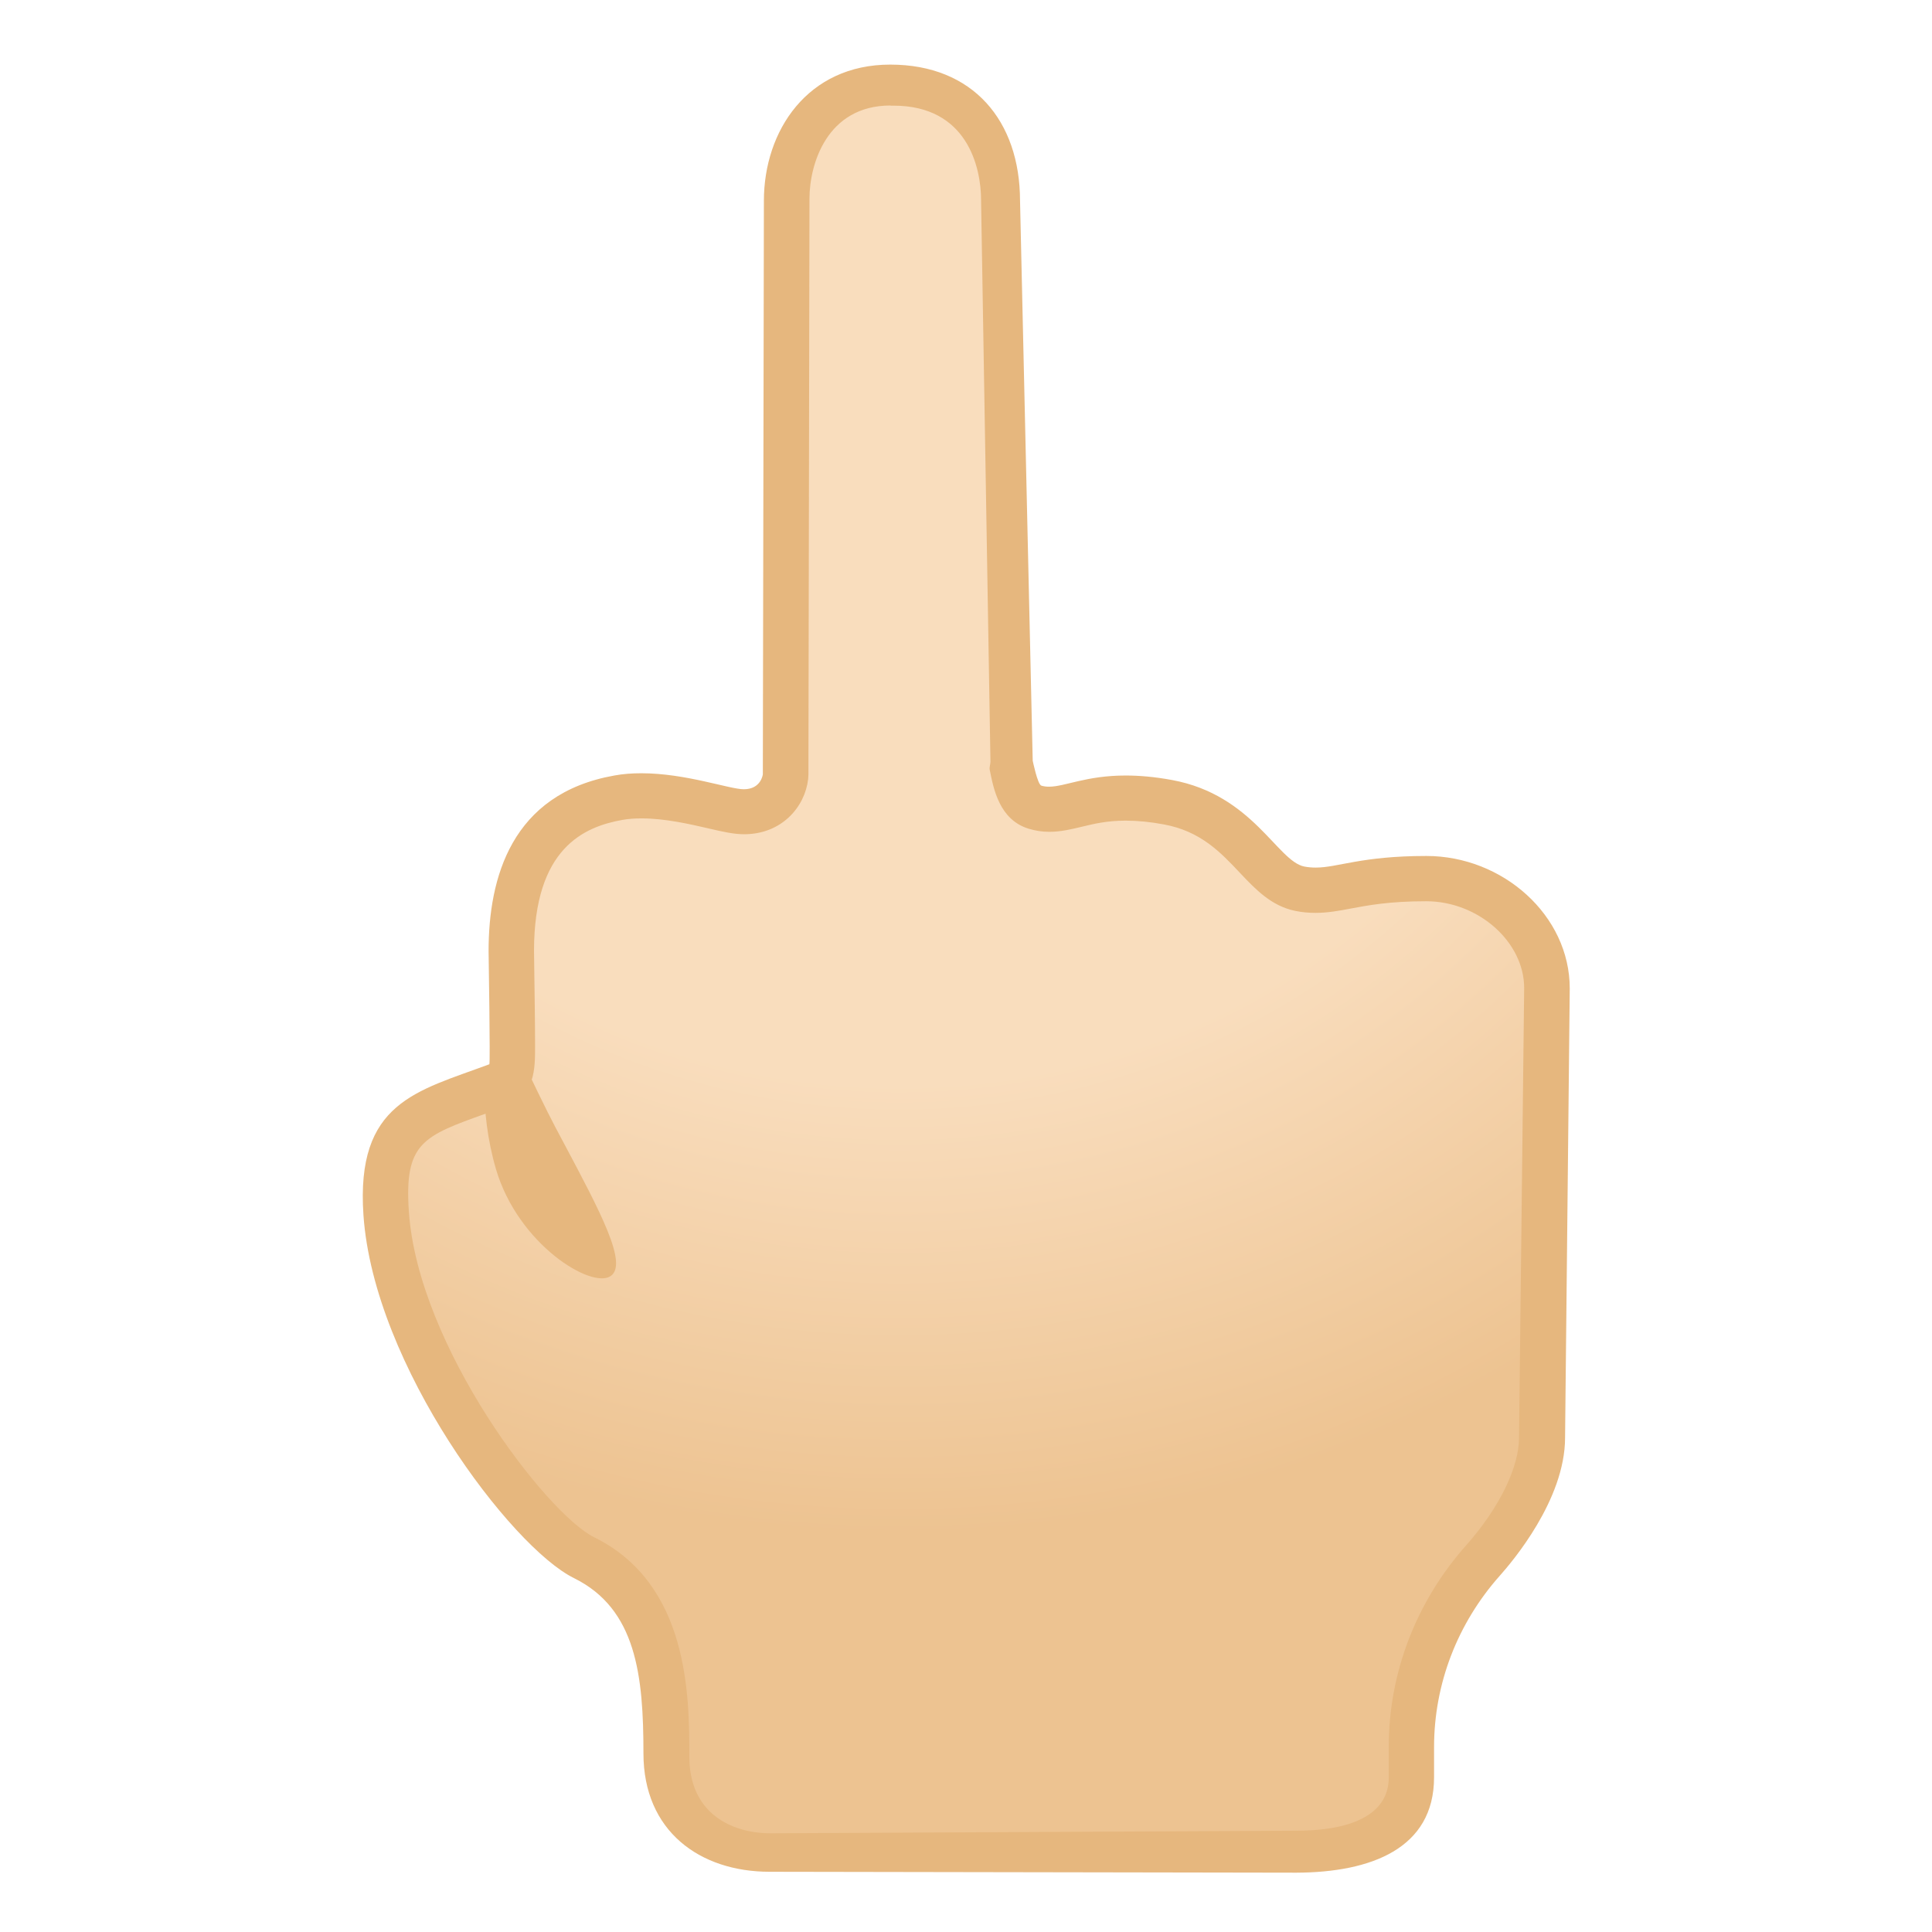<svg viewBox="0 0 128 128" xmlns="http://www.w3.org/2000/svg">
  <defs>
    <radialGradient id="c" cx="-57.174" cy="26.957" gradientTransform="matrix(-1.042 0 0 1 0 0)" gradientUnits="userSpaceOnUse" r="74.733">
      <stop offset=".6" stop-color="#F9DDBD"/>
      <stop offset="1" stop-color="#EDC391"/>
    </radialGradient>
  </defs>
  <path d="M50.98,122.96 C47.82,122.96 44.12,121.24 44.12,116.39 C44.12,111.3 43.7,105.67 38.67,103.2 C35.21,101.5 26.23,90 25.56,80.4 C25.16,74.7 27.47,73.87 31.65,72.37 C32.07,72.22 32.5,72.07 32.93,71.91 C34,71.51 34,71.51 33.86,62.98 C33.86,57.02 36.18,53.7 40.96,52.85 C41.43,52.77 41.94,52.73 42.49,52.73 C44.2,52.73 45.96,53.14 47.24,53.43 C48.13,53.64 48.77,53.78 49.29,53.78 C51.11,53.78 51.93,52.39 52.04,51.46 C52.05,51.4 52.05,51.35 52.05,51.29 L52.12,13.29 C52.12,9.67 54.27,5.77 58.99,5.77 C63.43,5.77 66.08,8.57 66.08,13.27 L66.92,50.42 C66.92,50.51 66.93,50.6 66.95,50.69 C67.28,52.28 67.63,53.2 68.56,53.48 C68.86,53.57 69.17,53.61 69.5,53.61 C70.09,53.61 70.65,53.48 71.29,53.32 C72.12,53.12 73.15,52.87 74.58,52.87 C75.45,52.87 76.39,52.96 77.39,53.15 C80.31,53.69 81.94,55.42 83.25,56.8 C84.19,57.79 85,58.65 86.12,58.87 C86.47,58.94 86.81,58.97 87.17,58.97 C87.85,58.97 88.49,58.85 89.24,58.71 C90.43,58.48 91.91,58.2 94.5,58.2 C98.83,58.2 102.49,61.54 102.49,65.48 L102.15,95.21 C102.15,98.52 99.21,102.02 98.01,103.38 C94.96,106.81 93.02,111.19 93.02,115.71 L93.02,117.74 C93.02,121.88 89.04,122.77 85.64,122.79 L50.98,122.96 Z" fill="url(#c)"/>
  <path d="M59,7 L59.2,7 C64.06,7 65,11.04 65,13.28 L65,13.35 L65.62,50.46 C65.62,50.64 65.54,50.82 65.57,50.99 C65.82,52.24 66.2,54.32 68.17,54.91 C68.61,55.04 69.04,55.11 69.52,55.11 C70.29,55.11 70.97,54.94 71.65,54.78 C72.48,54.58 73.33,54.37 74.58,54.37 C75.36,54.37 76.21,54.45 77.11,54.62 C79.55,55.07 80.87,56.47 82.15,57.83 C83.17,58.91 84.23,60.03 85.82,60.35 C86.26,60.44 86.7,60.48 87.16,60.48 C87.98,60.48 88.72,60.34 89.51,60.19 C90.64,59.98 92.04,59.71 94.49,59.71 C97.95,59.71 100.98,62.41 100.98,65.46 L100.64,95.24 C100.64,97.17 99.39,99.84 97.13,102.39 C93.84,106.09 92.01,110.82 92.01,115.69 L92.01,115.74 L92.01,117.72 C92.01,118.63 91.79,121.27 85.88,121.29 L51.05,121.46 C48.46,121.46 45.67,120.13 45.67,116.39 C45.67,112.39 45.66,104.95 39.37,101.85 C36.22,100.3 27.71,89.24 27.09,80.29 C26.77,75.72 28.02,75.27 32.18,73.78 C32.6,73.63 33.04,73.47 33.48,73.31 C35.46,72.57 35.45,70.84 35.45,69.31 C35.45,68.6 35.44,67.65 35.43,66.7 C35.41,64.85 35.38,63 35.38,63 C35.38,56.16 38.72,54.77 41.24,54.32 C41.62,54.25 42.05,54.22 42.51,54.22 C44.05,54.22 45.71,54.6 46.92,54.88 C47.9,55.11 48.62,55.27 49.3,55.27 C51.81,55.27 53.33,53.44 53.54,51.63 C53.55,51.52 53.56,51.4 53.56,51.29 L53.63,13.15 C53.63,10.92 54.76,6.99 59,6.99 M58.98,4.28 C53.49,4.28 50.61,8.68 50.61,13.3 L50.54,51.3 C50.54,51.3 50.43,52.29 49.28,52.29 C48.33,52.29 45.44,51.23 42.49,51.23 C41.89,51.23 41.29,51.27 40.7,51.38 C33.88,52.59 32.37,58.16 32.37,63.01 C32.37,63.01 32.49,70.48 32.42,70.51 C27.62,72.3 23.56,73.01 24.08,80.51 C24.77,90.5 33.88,102.51 38.02,104.55 C42.16,106.59 42.63,111.01 42.63,116.17 C42.63,121.31 46.36,124.01 50.99,124.01 L51.04,124.01 L85.89,124.07 C90.82,124.05 95.01,122.48 95.01,117.75 L95.01,115.75 C95.01,111.58 96.55,107.56 99.37,104.39 C100.17,103.49 103.69,99.37 103.69,95.25 L104,65.49 C104,60.64 99.56,56.71 94.5,56.71 C90.18,56.71 88.64,57.48 87.17,57.48 C86.92,57.48 86.67,57.46 86.41,57.41 C84.62,57.05 83.01,52.67 77.66,51.68 C76.47,51.46 75.46,51.38 74.58,51.38 C71.95,51.38 70.56,52.12 69.5,52.12 C69.32,52.12 69.15,52.1 68.99,52.05 C68.74,51.97 68.42,50.4 68.42,50.4 L67.58,13.29 C67.57,8.02 64.48,4.28 58.98,4.28 Z" fill="#E6B77E"/>
  <path d="M40.46,84.54 C39.19,85.42 34.33,82.45 32.86,77.46 C32.287,75.51 32.088,73.59 32.074,71.902 C32.162,71.891 32.251,71.88 32.34,71.87 L32.58,71.84 L32.469,67.386 C32.608,66.64 32.73,66.21 32.73,66.21 C32.73,66.21 35.58,72.39 36.81,74.71 C36.973,75.017 37.134,75.32 37.293,75.617 C39.793,80.315 41.617,83.741 40.46,84.54 Z" fill="#E6B77E"/>
</svg>
